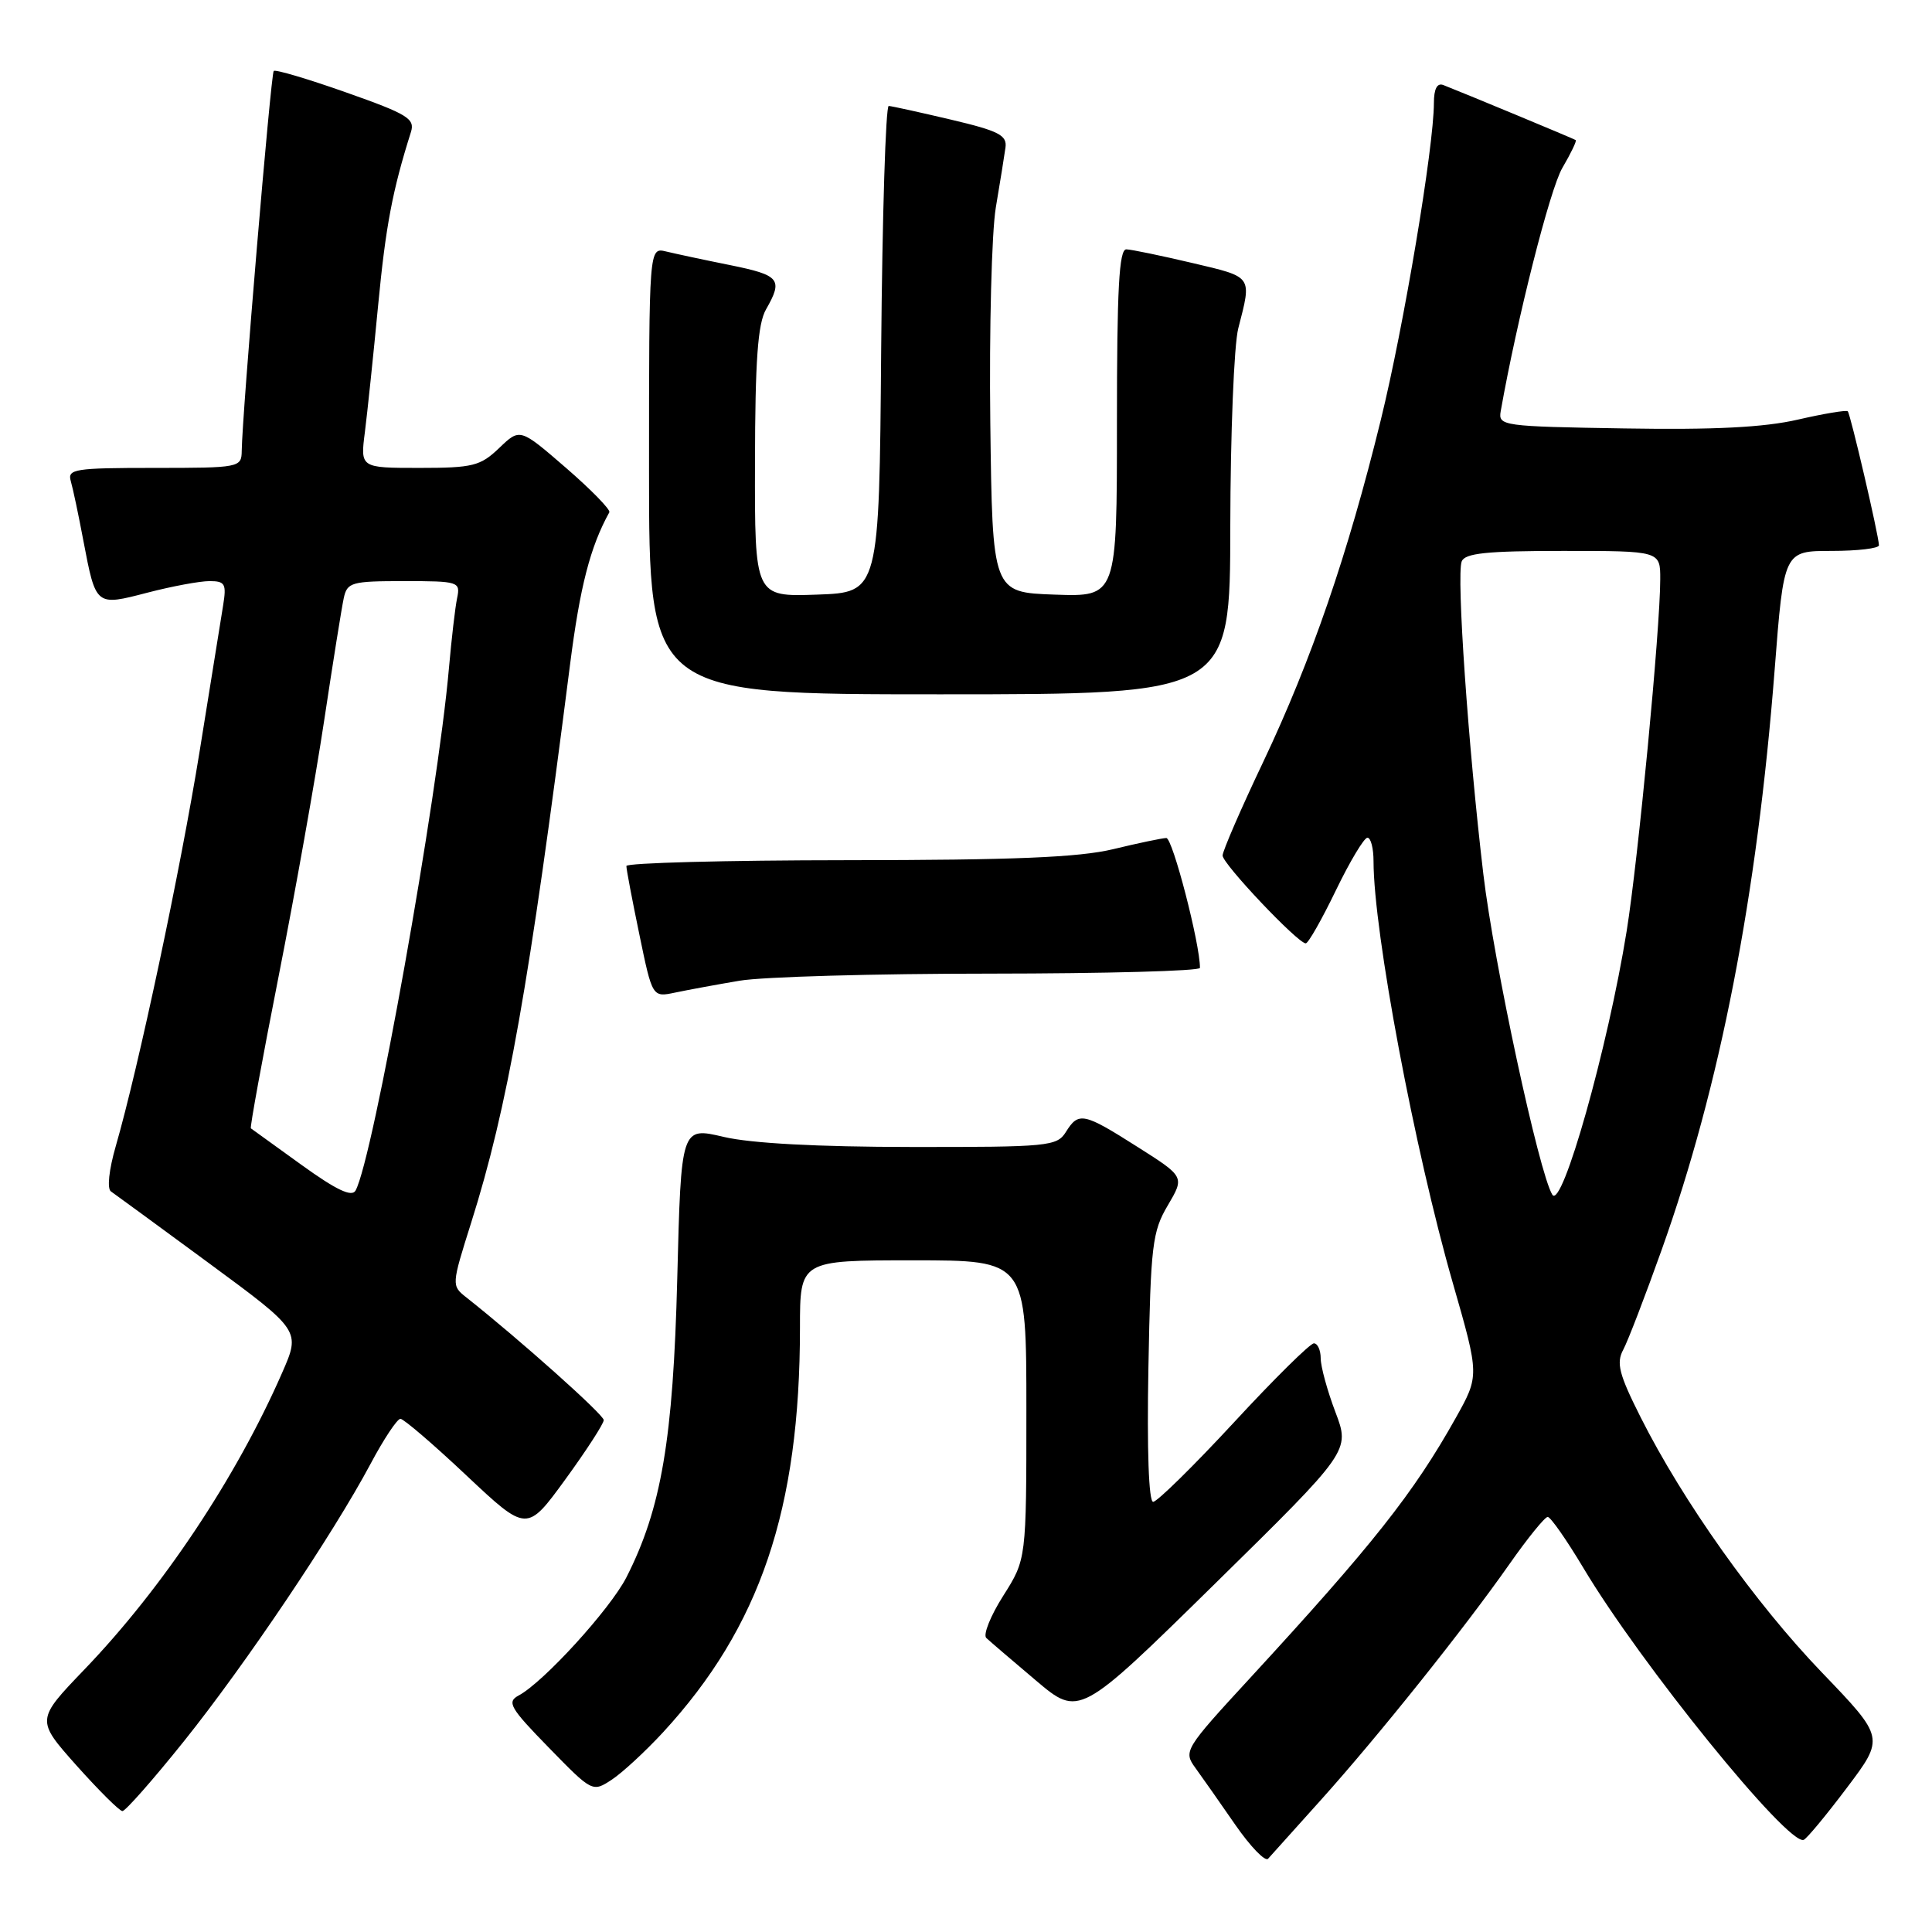 <?xml version="1.0" encoding="UTF-8" standalone="no"?>
<!DOCTYPE svg PUBLIC "-//W3C//DTD SVG 1.1//EN" "http://www.w3.org/Graphics/SVG/1.1/DTD/svg11.dtd" >
<svg xmlns="http://www.w3.org/2000/svg" xmlns:xlink="http://www.w3.org/1999/xlink" version="1.1" viewBox="0 0 256 256">
 <g >
 <path fill="currentColor"
d=" M 175.03 238.50 C 182.63 230.04 194.04 215.77 200.01 207.25 C 202.42 203.81 204.70 201.00 205.08 201.00 C 205.46 201.00 207.58 204.04 209.80 207.75 C 217.36 220.44 236.94 244.60 239.00 243.79 C 239.41 243.63 241.99 240.52 244.73 236.88 C 249.72 230.26 249.72 230.26 241.41 221.61 C 232.55 212.39 223.02 198.97 217.39 187.79 C 214.52 182.09 214.14 180.60 215.09 178.84 C 215.71 177.68 218.00 171.72 220.18 165.61 C 227.92 143.92 232.81 118.81 235.15 88.75 C 236.37 73.00 236.37 73.00 242.69 73.00 C 246.16 73.00 248.99 72.66 248.97 72.25 C 248.93 70.88 245.19 54.86 244.84 54.50 C 244.64 54.31 241.67 54.81 238.23 55.60 C 233.77 56.63 227.14 56.97 215.23 56.77 C 199.12 56.51 198.51 56.43 198.85 54.50 C 201.01 42.28 205.38 25.03 207.02 22.25 C 208.15 20.32 208.95 18.66 208.79 18.56 C 208.51 18.37 193.77 12.25 191.25 11.27 C 190.43 10.95 190.00 11.77 190.00 13.64 C 189.99 19.50 186.01 43.26 182.96 55.66 C 178.60 73.44 173.76 87.50 167.41 100.90 C 164.43 107.16 162.00 112.78 162.00 113.36 C 162.00 114.47 171.97 125.00 173.02 125.00 C 173.35 125.00 175.14 121.85 177.00 118.00 C 178.86 114.15 180.75 111.00 181.19 111.00 C 181.64 111.00 182.00 112.40 182.00 114.12 C 182.00 123.46 187.46 152.49 192.53 170.09 C 196.03 182.28 196.03 182.28 192.89 187.89 C 187.32 197.84 181.88 204.71 165.63 222.36 C 156.96 231.77 156.79 232.05 158.39 234.25 C 159.29 235.49 161.67 238.88 163.68 241.79 C 165.69 244.69 167.65 246.72 168.03 246.29 C 168.42 245.85 171.57 242.35 175.03 238.50 Z  M 24.35 230.75 C 32.49 220.59 44.14 203.28 49.10 193.97 C 50.85 190.68 52.63 188.00 53.06 188.00 C 53.48 188.00 57.43 191.38 61.82 195.52 C 69.81 203.03 69.81 203.03 74.91 196.03 C 77.71 192.18 80.00 188.64 80.00 188.17 C 80.00 187.45 68.82 177.47 61.80 171.92 C 59.81 170.35 59.82 170.30 62.43 162.02 C 67.25 146.76 70.12 130.56 75.53 88.09 C 76.85 77.73 78.21 72.45 80.74 67.88 C 80.92 67.54 78.34 64.89 74.99 61.99 C 68.90 56.72 68.90 56.72 66.15 59.36 C 63.65 61.75 62.66 62.00 55.57 62.00 C 47.74 62.00 47.74 62.00 48.35 57.25 C 48.68 54.64 49.47 47.10 50.10 40.50 C 51.11 29.94 52.00 25.25 54.45 17.50 C 55.01 15.73 54.01 15.12 45.87 12.25 C 40.81 10.46 36.49 9.18 36.27 9.40 C 35.89 9.77 32.08 55.01 32.03 59.75 C 32.00 61.95 31.75 62.00 20.43 62.00 C 9.89 62.00 8.91 62.15 9.38 63.75 C 9.66 64.71 10.41 68.25 11.04 71.61 C 12.71 80.36 12.66 80.32 19.54 78.53 C 22.77 77.69 26.47 77.00 27.76 77.00 C 29.83 77.00 30.03 77.36 29.56 80.25 C 29.28 82.04 27.88 90.70 26.46 99.50 C 23.91 115.29 18.36 141.42 15.34 151.87 C 14.43 155.02 14.17 157.51 14.70 157.87 C 15.21 158.22 21.07 162.51 27.73 167.41 C 39.83 176.32 39.83 176.32 37.38 181.91 C 31.30 195.79 21.56 210.41 11.20 221.20 C 4.77 227.90 4.77 227.90 10.13 233.93 C 13.09 237.24 15.82 239.96 16.22 239.98 C 16.61 239.99 20.27 235.84 24.35 230.75 Z  M 87.84 229.56 C 100.72 215.59 106.00 199.98 106.00 175.93 C 106.00 167.00 106.00 167.00 121.00 167.00 C 136.00 167.00 136.00 167.00 136.00 186.80 C 136.00 206.61 136.00 206.61 132.94 211.44 C 131.25 214.10 130.24 216.62 130.69 217.04 C 131.13 217.46 134.09 219.99 137.25 222.66 C 143.00 227.52 143.00 227.52 160.95 209.89 C 178.90 192.25 178.90 192.25 176.95 187.11 C 175.88 184.29 175.00 181.08 175.00 179.99 C 175.00 178.90 174.59 178.00 174.10 178.00 C 173.60 178.00 168.82 182.72 163.48 188.50 C 158.13 194.28 153.32 199.00 152.80 199.00 C 152.21 199.00 151.97 192.12 152.17 181.25 C 152.47 165.00 152.69 163.18 154.74 159.72 C 156.97 155.93 156.97 155.93 150.74 151.98 C 143.56 147.42 142.92 147.29 141.23 150.00 C 140.05 151.89 138.91 152.00 120.74 151.98 C 108.32 151.97 99.50 151.50 95.87 150.64 C 90.25 149.32 90.25 149.32 89.74 169.41 C 89.20 190.72 87.63 199.92 83.00 209.01 C 80.84 213.23 72.00 222.93 68.71 224.67 C 67.13 225.52 67.59 226.32 72.71 231.56 C 78.48 237.48 78.51 237.49 81.06 235.82 C 82.47 234.89 85.52 232.07 87.84 229.56 Z  M 98.00 129.95 C 101.03 129.43 115.99 129.01 131.25 129.01 C 146.51 129.00 159.00 128.66 159.00 128.25 C 159.02 125.10 155.37 111.01 154.54 111.04 C 153.97 111.06 150.80 111.72 147.50 112.52 C 142.97 113.61 134.32 113.97 112.25 113.98 C 96.16 113.99 83.00 114.34 83.00 114.75 C 82.99 115.16 83.77 119.25 84.72 123.83 C 86.44 132.16 86.44 132.16 89.47 131.52 C 91.14 131.17 94.97 130.46 98.00 129.95 Z  M 163.02 69.75 C 163.04 57.51 163.51 45.70 164.08 43.50 C 165.88 36.50 166.06 36.75 158.00 34.85 C 153.88 33.88 149.94 33.06 149.25 33.04 C 148.28 33.01 148.00 38.25 148.00 56.04 C 148.00 79.08 148.00 79.08 139.75 78.79 C 131.50 78.50 131.50 78.50 131.22 56.00 C 131.07 43.62 131.40 30.80 131.95 27.50 C 132.51 24.20 133.08 20.63 133.23 19.56 C 133.46 17.92 132.36 17.35 126.00 15.85 C 121.88 14.88 118.17 14.06 117.76 14.04 C 117.36 14.02 116.91 28.51 116.76 46.25 C 116.50 78.50 116.50 78.50 108.25 78.79 C 100.00 79.08 100.00 79.08 100.04 61.29 C 100.06 47.75 100.41 42.90 101.50 41.00 C 103.78 37.01 103.35 36.47 96.75 35.13 C 93.31 34.44 89.49 33.62 88.25 33.32 C 86.00 32.78 86.00 32.78 86.00 62.39 C 86.00 92.00 86.00 92.00 124.50 92.00 C 163.00 92.00 163.00 92.00 163.02 69.75 Z  M 205.69 158.30 C 203.94 155.48 197.95 127.64 196.55 115.82 C 194.55 98.96 192.97 76.24 193.68 74.40 C 194.10 73.30 196.97 73.00 207.11 73.00 C 220.00 73.00 220.00 73.00 219.99 76.75 C 219.99 83.33 217.06 113.93 215.54 123.38 C 213.06 138.80 206.97 160.38 205.69 158.30 Z  M 39.96 154.36 C 36.41 151.80 33.38 149.62 33.24 149.51 C 33.10 149.41 34.75 140.36 36.91 129.41 C 39.07 118.46 41.79 103.20 42.95 95.50 C 44.11 87.80 45.28 80.49 45.55 79.25 C 46.00 77.16 46.57 77.00 53.54 77.00 C 60.79 77.00 61.02 77.08 60.57 79.25 C 60.31 80.49 59.83 84.65 59.49 88.50 C 57.99 105.72 49.44 153.54 47.11 157.76 C 46.61 158.65 44.56 157.68 39.96 154.36 Z "/>
</g>
</svg>